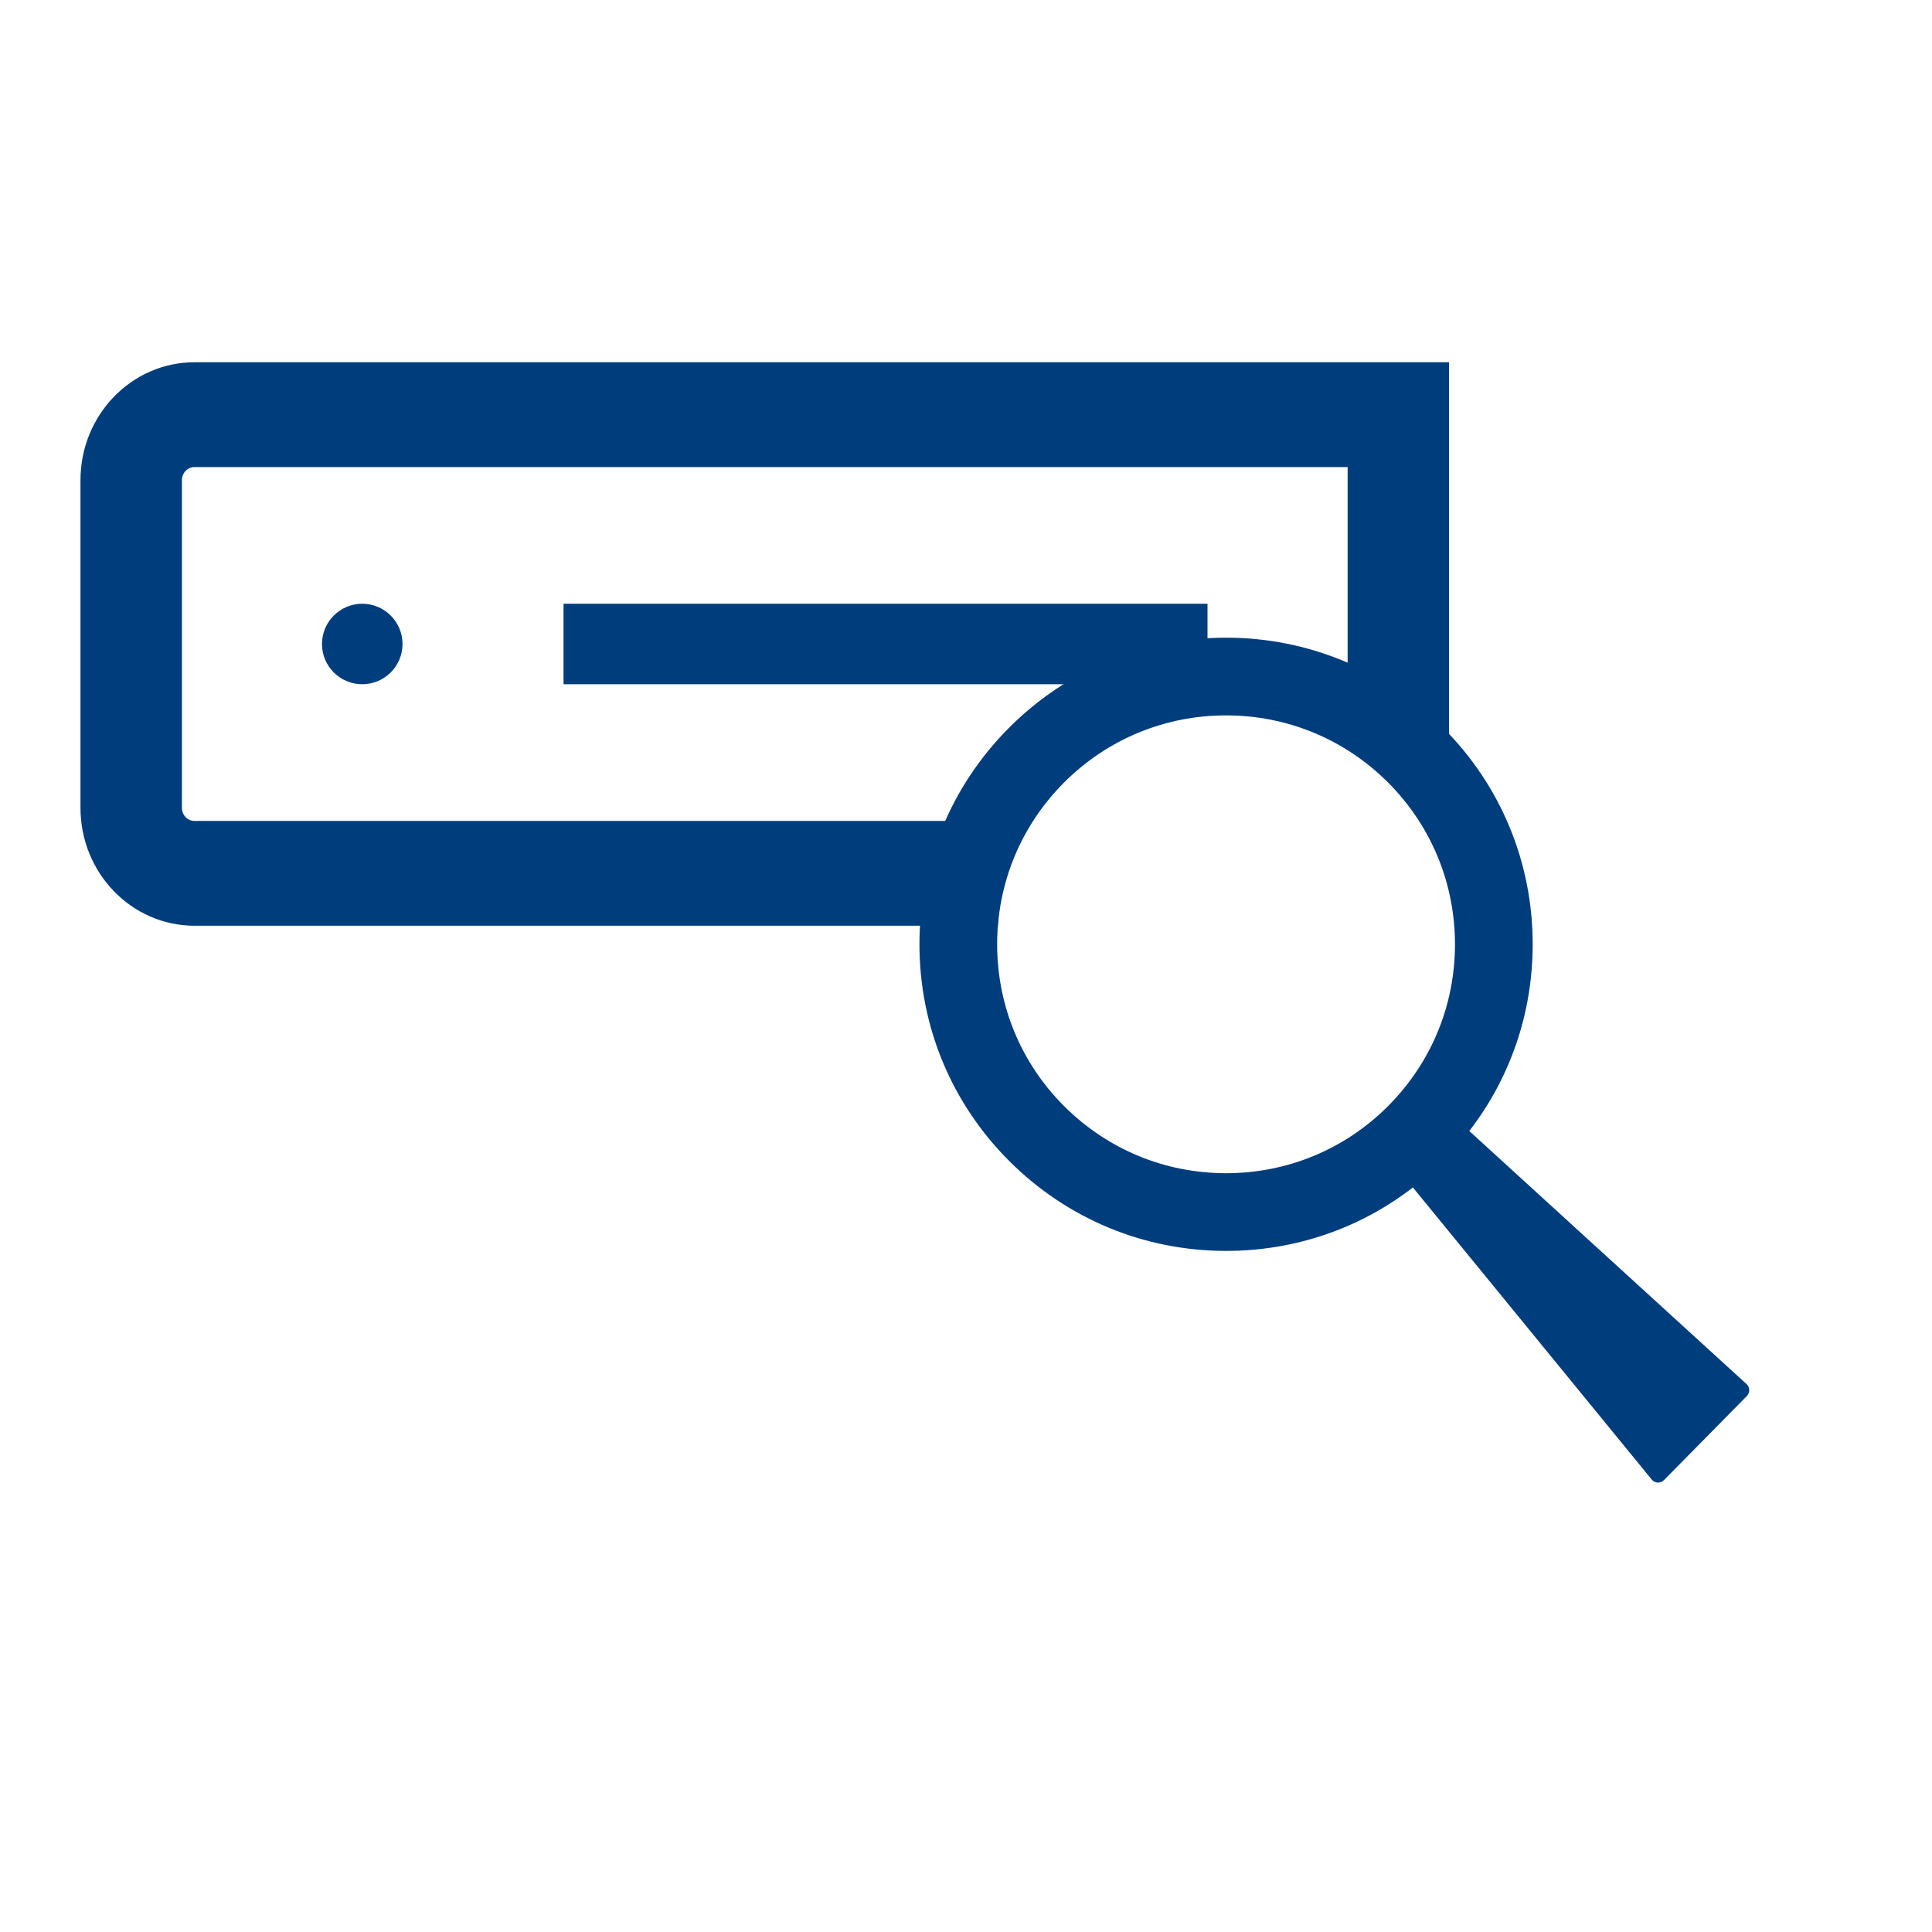 <svg width="32" height="32" viewBox="0 0 32 32" fill="none" xmlns="http://www.w3.org/2000/svg">
<mask id="mask0_6705_2732" style="mask-type:alpha" maskUnits="userSpaceOnUse" x="0" y="0" width="32" height="32">
<rect width="32" height="32" fill="#D9D9D9"/>
</mask>
<g mask="url(#mask0_6705_2732)">
<path d="M27.365 24.515L23.402 19.668C22.52 20.35 21.442 20.719 20.308 20.719C18.95 20.719 17.677 20.189 16.717 19.231C15.758 18.273 15.229 16.997 15.229 15.641C15.229 14.285 15.759 13.008 16.717 12.05C17.675 11.091 18.95 10.562 20.308 10.562C21.663 10.562 22.94 11.092 23.898 12.05C24.858 13.008 25.386 14.283 25.386 15.641C25.386 16.775 25.017 17.851 24.336 18.733L28.932 22.928C28.945 22.941 28.955 22.956 28.962 22.973C28.969 22.989 28.973 23.008 28.973 23.026C28.973 23.044 28.969 23.062 28.962 23.079C28.955 23.096 28.945 23.111 28.932 23.124L27.561 24.515C27.548 24.528 27.533 24.538 27.516 24.545C27.499 24.552 27.481 24.556 27.463 24.556C27.445 24.556 27.427 24.552 27.41 24.545C27.393 24.538 27.378 24.528 27.365 24.515ZM22.989 18.322C23.705 17.604 24.099 16.653 24.099 15.641C24.099 14.628 23.705 13.677 22.989 12.959C22.271 12.243 21.32 11.849 20.308 11.849C19.295 11.849 18.342 12.243 17.626 12.959C16.91 13.677 16.516 14.628 16.516 15.641C16.516 16.653 16.909 17.606 17.626 18.322C18.344 19.038 19.295 19.432 20.308 19.432C21.32 19.432 22.273 19.038 22.989 18.322Z" fill="#003D7D"/>
<path d="M9.334 10H20V11.333H9.334V10Z" fill="#003D7D"/>
<path d="M6.667 10.667C6.667 11.035 6.368 11.333 6 11.333C5.632 11.333 5.333 11.035 5.333 10.667C5.333 10.299 5.632 10 6 10C6.368 10 6.667 10.299 6.667 10.667Z" fill="#003D7D"/>
<path fill-rule="evenodd" clip-rule="evenodd" d="M3.222 6C2.179 6 1.333 6.875 1.333 7.953V13.38C1.333 14.459 2.179 15.333 3.222 15.333H16.527C16.564 14.702 16.748 14.111 17.045 13.597H3.222C3.106 13.597 3.013 13.5 3.013 13.38V7.953C3.013 7.834 3.106 7.736 3.222 7.736H22.321V12.288C23.005 12.732 23.541 13.396 23.834 14.182C23.941 13.937 24 13.666 24 13.38V6H3.222Z" fill="#003D7D"/>
</g>
</svg>

